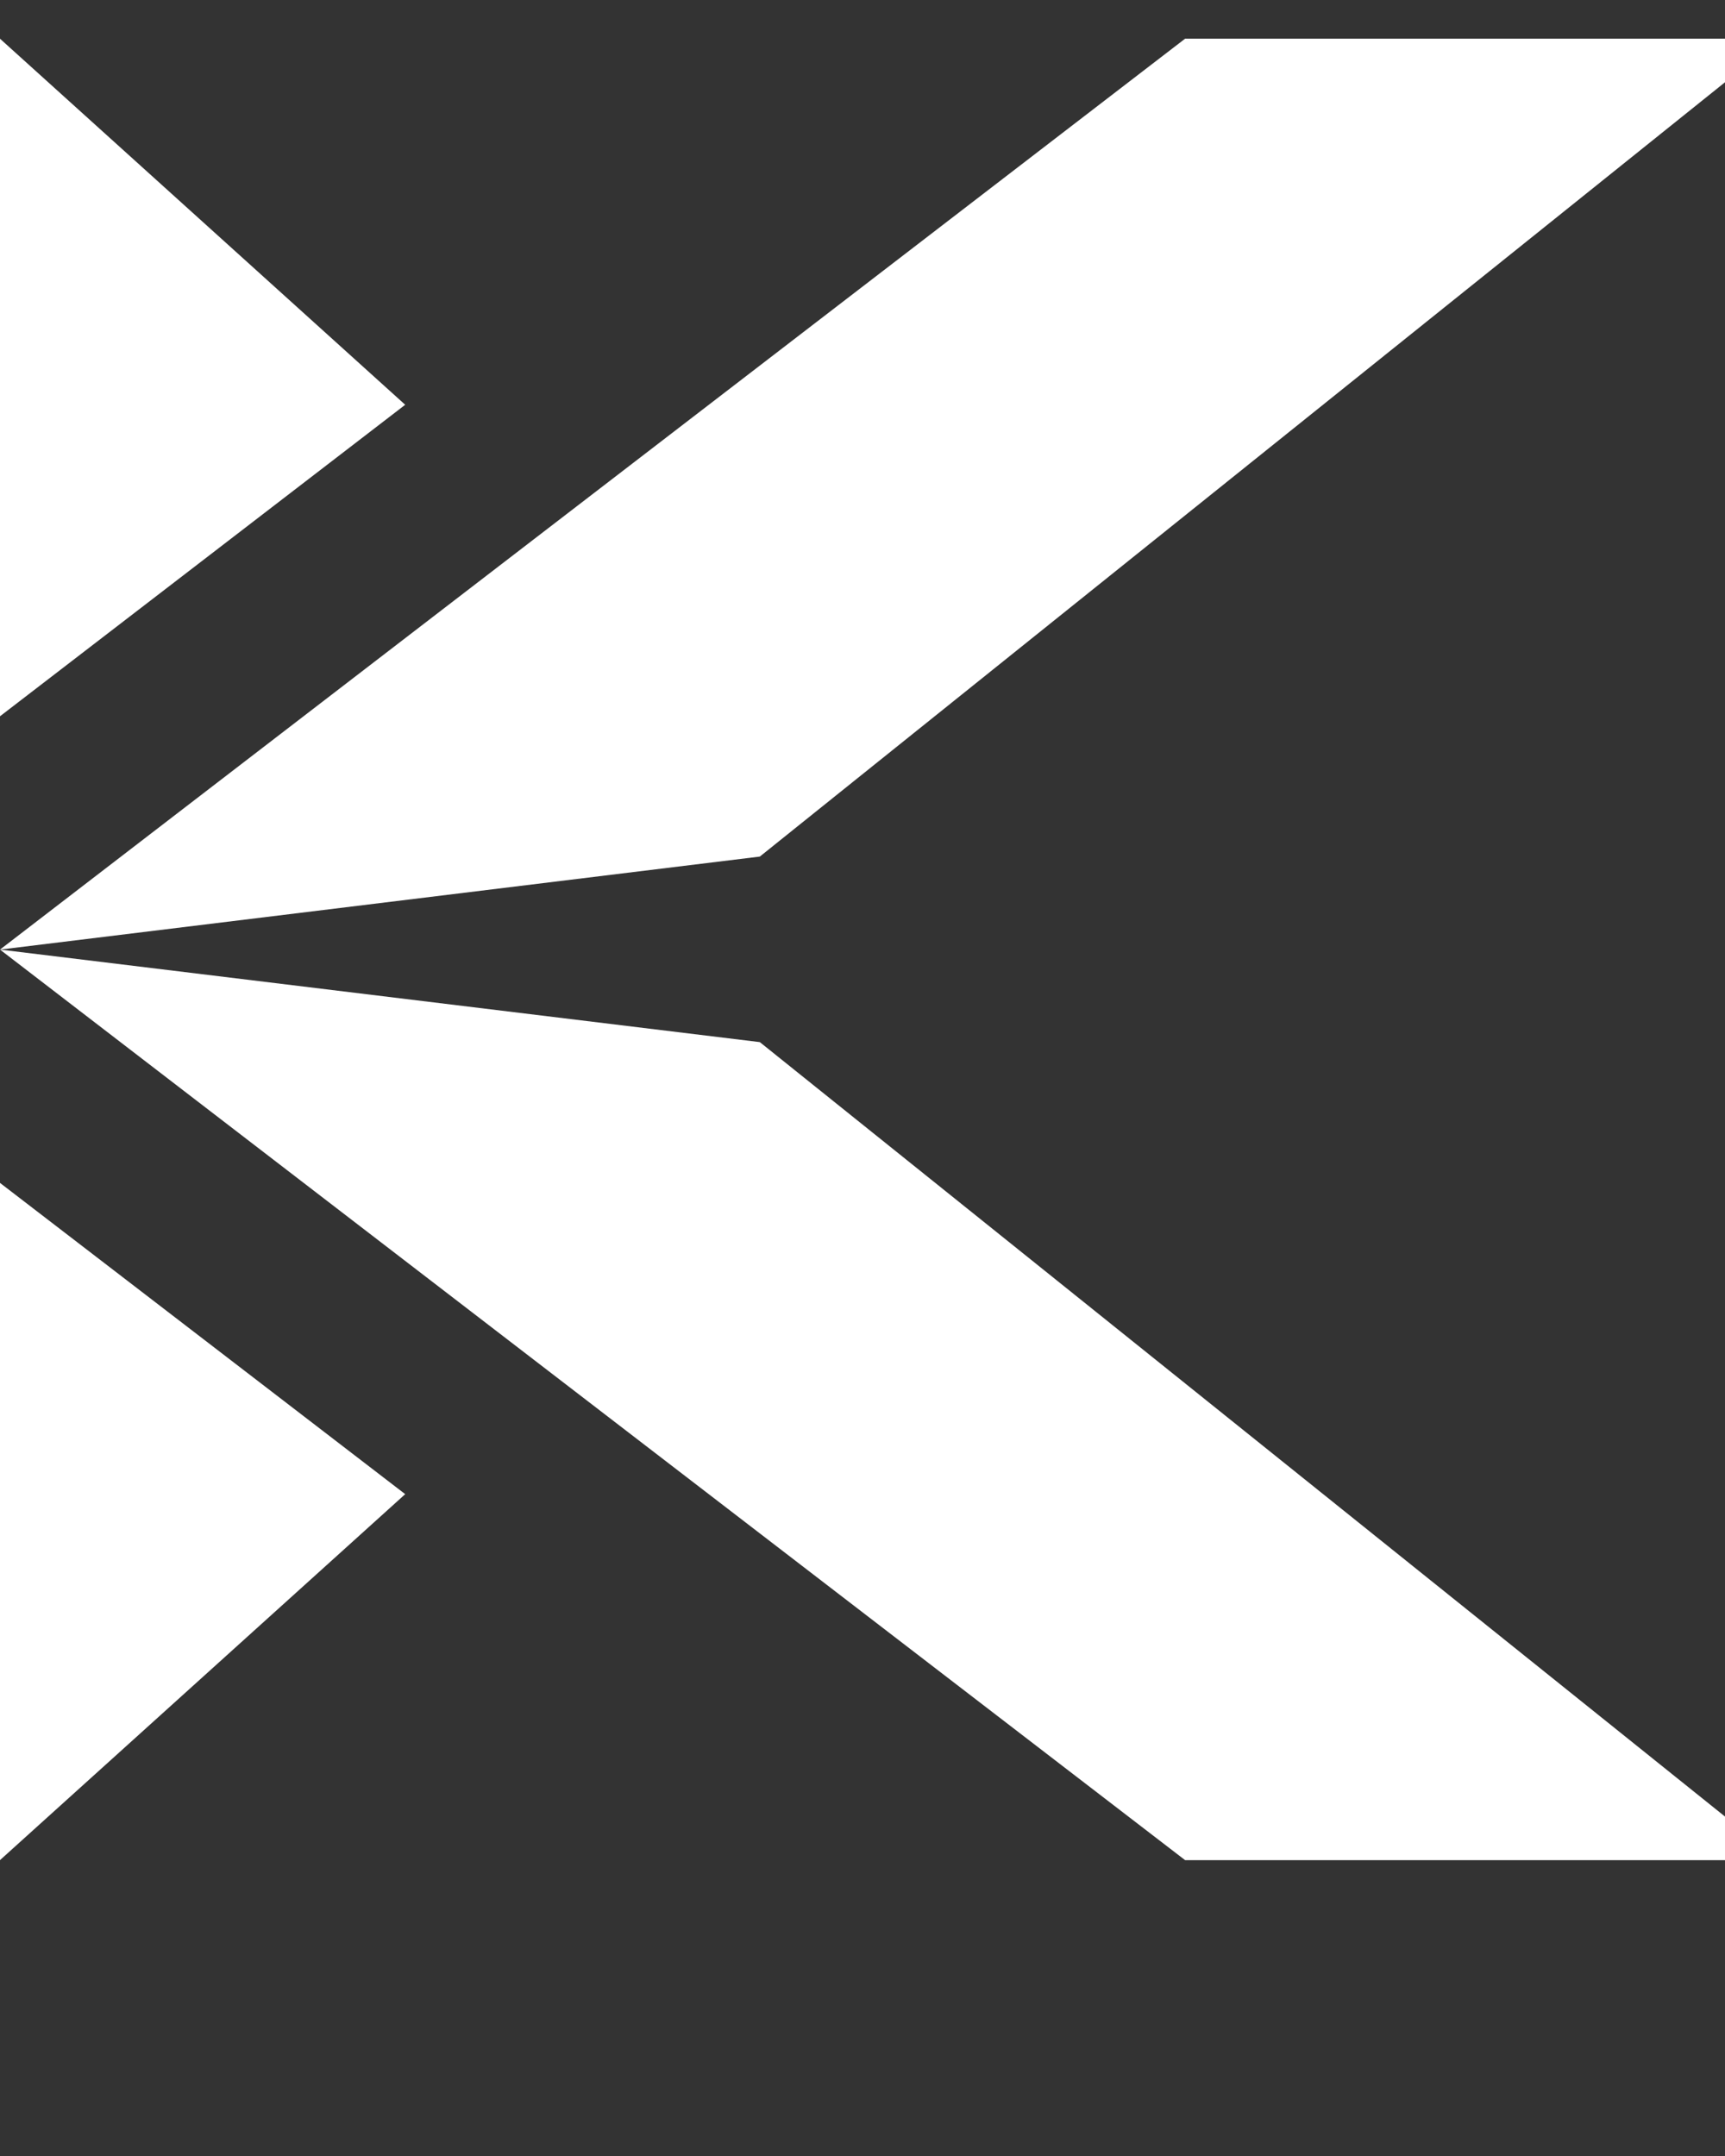 <svg width="40" height="50" viewBox="0 0 40 50" fill="none" xmlns="http://www.w3.org/2000/svg">
<rect x="0" y="0" width="40" height="50" fill="#333333" stroke="none"/>
<path d="M0 0.898V16.611L9.396 9.387L0 0.898Z" fill="#fff"/>
<path d="M0 43.138L9.396 34.651L0 27.433V43.138Z" fill="#fff"/>
<path d="M17.619 19.865L41.26 0.897H27.481L0 22.022L17.619 19.865Z" fill="#fff"/>
<path d="M0 22.022L27.481 43.139H41.26L17.619 24.168L0 22.022Z" fill="#fff"/>
</svg>
